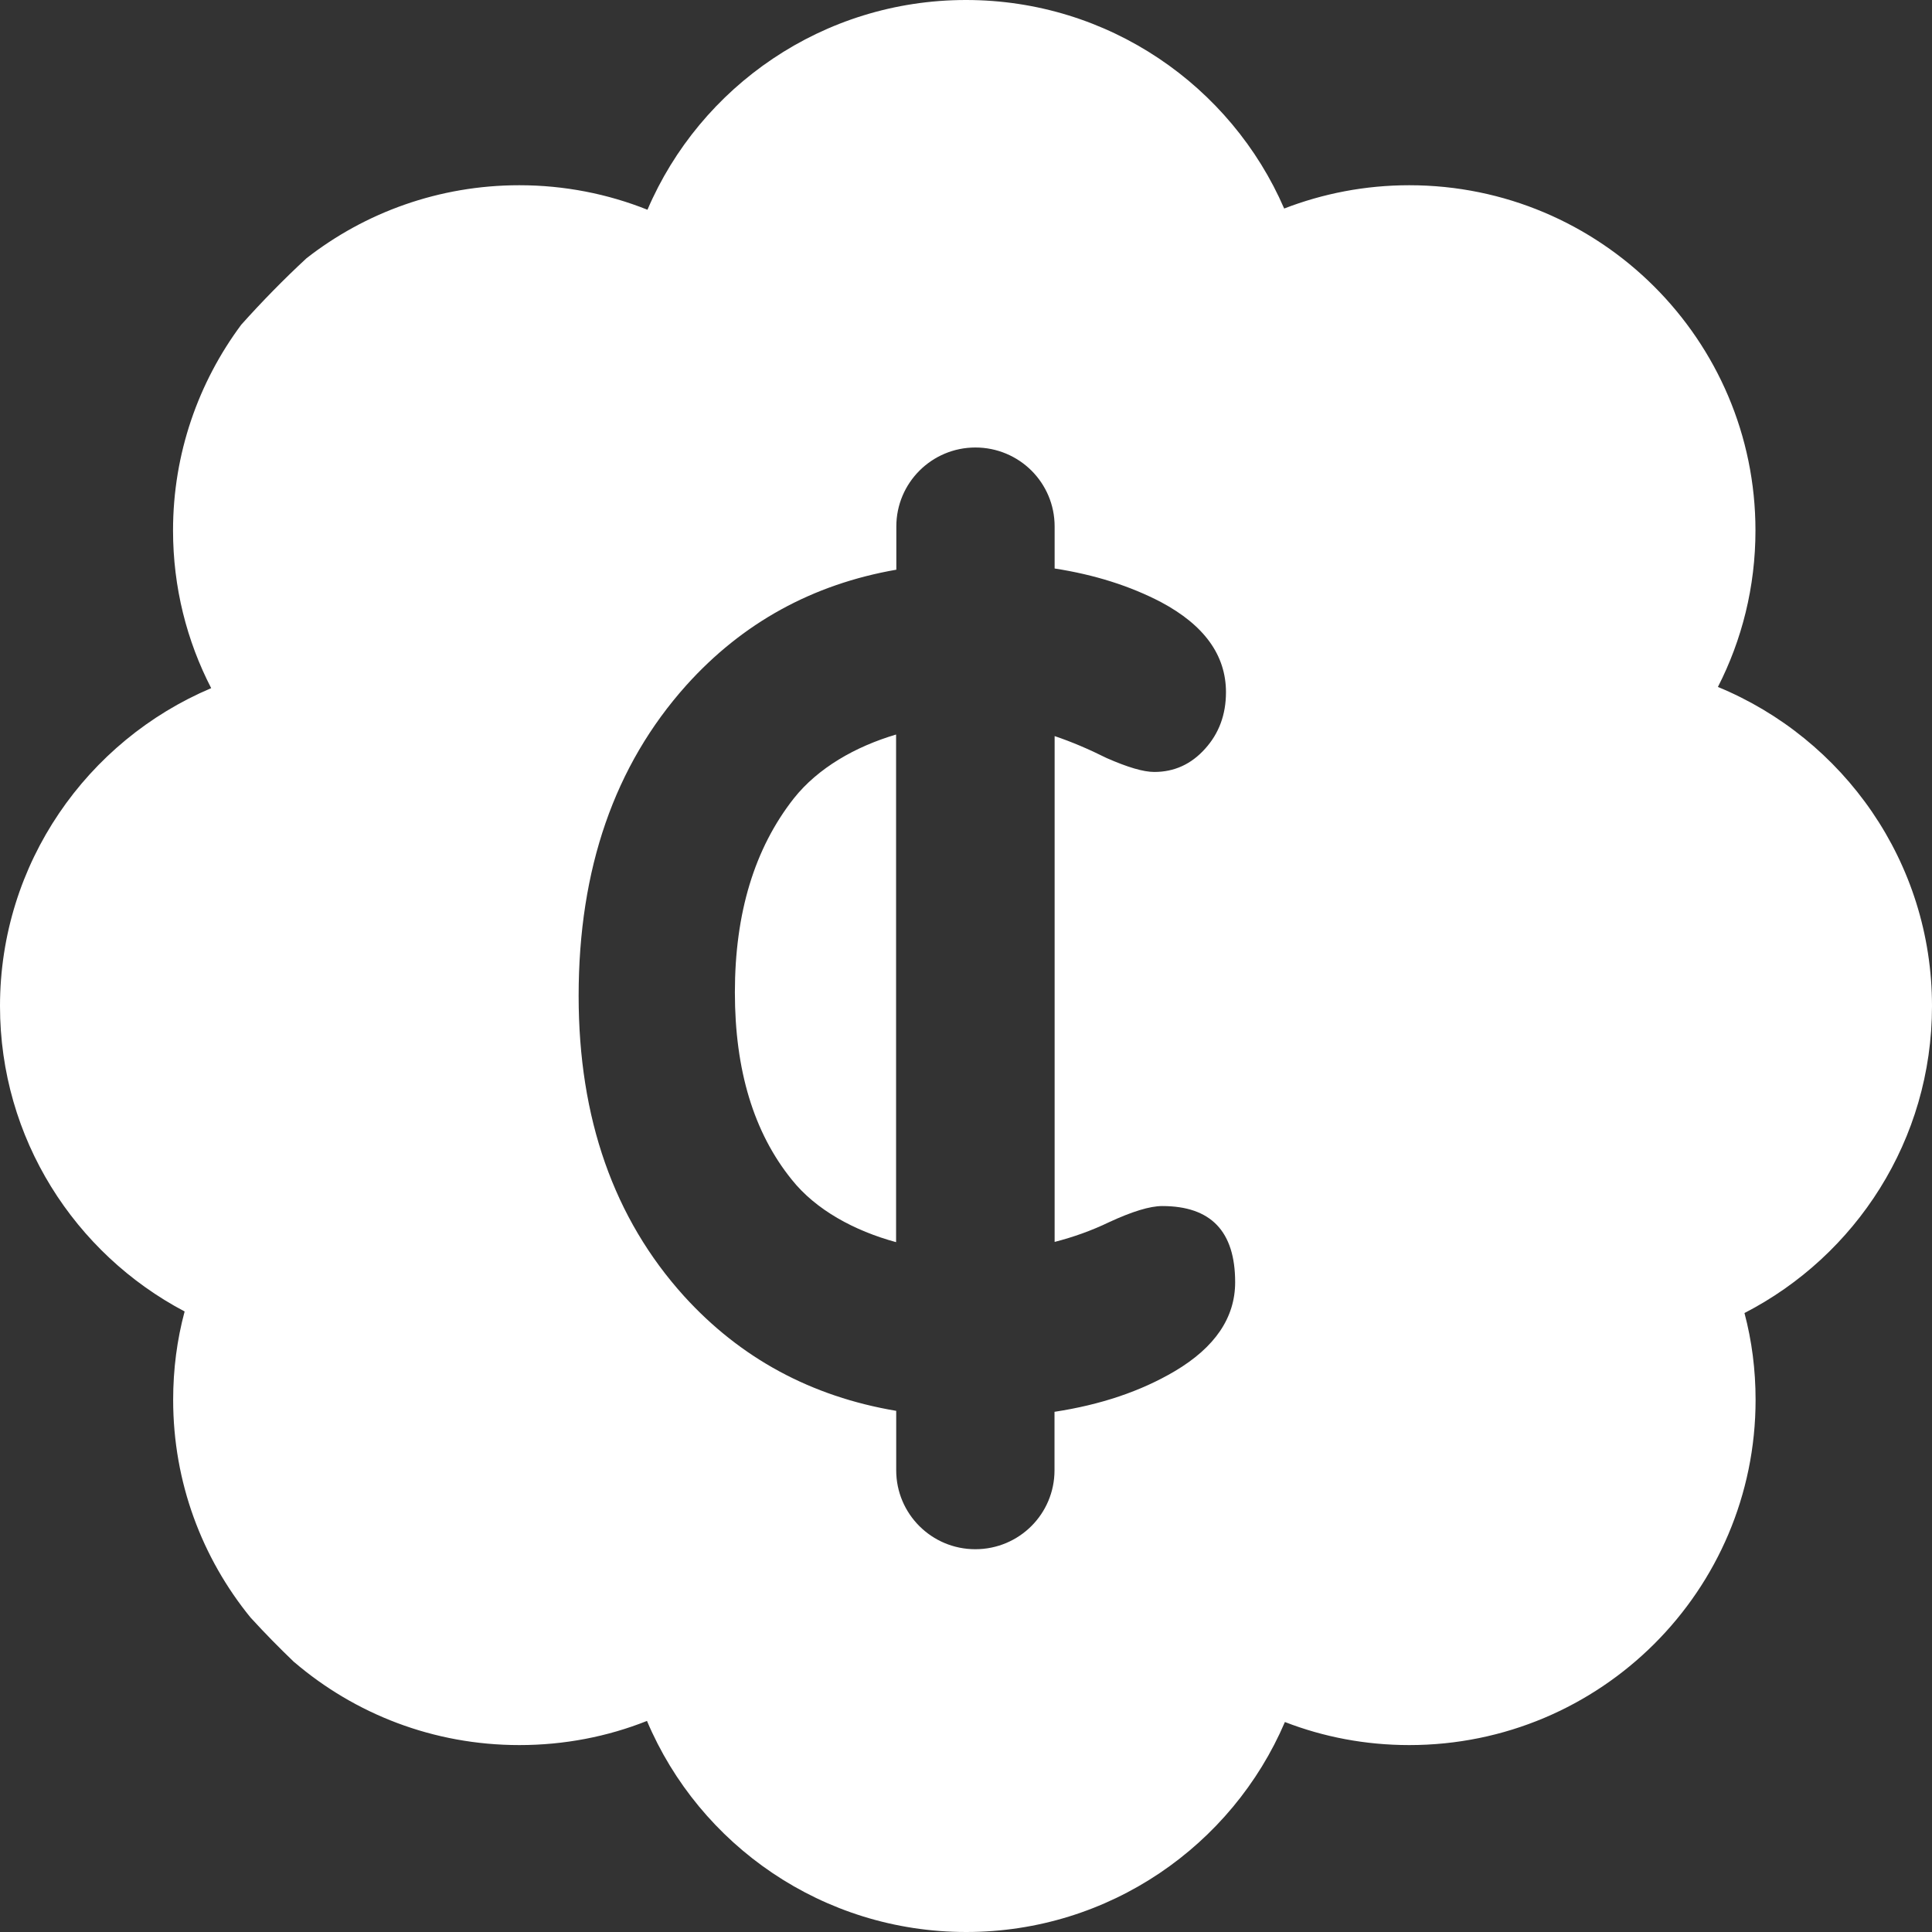 <svg width="16" height="16" viewBox="0 0 16 16" fill="none" xmlns="http://www.w3.org/2000/svg">
<rect x="0" y="0" width="16" height="16" fill="#333333" stroke="none"/>
<path d="M6.574 6.612C6.248 7.027 6.086 7.562 6.086 8.219C6.086 8.862 6.242 9.379 6.556 9.768C6.756 10.02 7.076 10.193 7.421 10.287V6.083C7.083 6.183 6.774 6.36 6.574 6.612ZM6.574 6.612C6.248 7.027 6.086 7.562 6.086 8.219C6.086 8.862 6.242 9.379 6.556 9.768C6.756 10.02 7.076 10.193 7.421 10.287V6.083C7.083 6.183 6.774 6.36 6.574 6.612ZM6.574 6.612C6.248 7.027 6.086 7.562 6.086 8.219C6.086 8.862 6.242 9.379 6.556 9.768C6.756 10.02 7.076 10.193 7.421 10.287V6.083C7.083 6.183 6.774 6.36 6.574 6.612ZM6.574 6.612C6.248 7.027 6.086 7.562 6.086 8.219C6.086 8.862 6.242 9.379 6.556 9.768C6.756 10.02 7.076 10.193 7.421 10.287V6.083C7.083 6.183 6.774 6.36 6.574 6.612ZM16 8.332C16 7.14 15.268 6.118 14.227 5.689C14.426 5.3 14.538 4.86 14.538 4.393C14.538 2.815 13.254 1.534 11.671 1.534C11.305 1.534 10.956 1.603 10.635 1.727C10.195 0.711 9.18 0 8 0C6.816 0 5.799 0.716 5.362 1.737C5.034 1.606 4.675 1.534 4.301 1.534C3.636 1.534 3.023 1.76 2.538 2.139C2.35 2.313 2.17 2.497 1.998 2.689C1.644 3.165 1.433 3.755 1.433 4.393C1.433 4.864 1.547 5.308 1.749 5.699C0.721 6.134 0 7.15 0 8.332C0 9.429 0.62 10.382 1.529 10.861C1.466 11.095 1.434 11.34 1.434 11.593C1.434 12.277 1.674 12.904 2.075 13.396C2.075 13.397 2.076 13.397 2.077 13.398C2.192 13.524 2.312 13.646 2.435 13.764C2.435 13.765 2.436 13.765 2.438 13.766C2.939 14.194 3.589 14.452 4.301 14.452C4.674 14.452 5.031 14.382 5.358 14.252C5.792 15.279 6.813 16 8.002 16C9.186 16 10.204 15.283 10.641 14.261C10.961 14.385 11.308 14.452 11.671 14.452C13.256 14.452 14.539 13.172 14.539 11.593C14.539 11.344 14.508 11.104 14.447 10.874C15.369 10.399 16 9.44 16 8.332ZM9.73 11.355C9.446 11.523 9.113 11.634 8.733 11.692V12.176C8.733 12.538 8.44 12.83 8.077 12.83C7.715 12.83 7.422 12.537 7.422 12.176V11.684C6.717 11.565 6.132 11.248 5.665 10.734C5.083 10.09 4.792 9.261 4.792 8.248C4.792 7.196 5.089 6.339 5.684 5.675C6.149 5.158 6.729 4.839 7.423 4.718V4.36C7.423 3.998 7.717 3.706 8.078 3.706C8.259 3.706 8.423 3.779 8.542 3.897C8.661 4.016 8.734 4.179 8.734 4.36V4.708C9.063 4.759 9.358 4.852 9.616 4.987C9.974 5.178 10.153 5.427 10.153 5.733C10.153 5.918 10.095 6.074 9.98 6.201C9.865 6.329 9.725 6.393 9.559 6.393C9.469 6.393 9.338 6.354 9.165 6.278C9.015 6.203 8.871 6.142 8.734 6.096V10.285C8.89 10.245 9.041 10.191 9.184 10.122C9.376 10.033 9.523 9.988 9.625 9.988C10.028 9.988 10.229 10.197 10.229 10.619C10.229 10.912 10.062 11.158 9.73 11.355ZM6.574 6.612C6.248 7.027 6.086 7.562 6.086 8.219C6.086 8.862 6.242 9.379 6.556 9.768C6.756 10.02 7.076 10.193 7.421 10.287V6.083C7.083 6.183 6.774 6.36 6.574 6.612ZM6.574 6.612C6.248 7.027 6.086 7.562 6.086 8.219C6.086 8.862 6.242 9.379 6.556 9.768C6.756 10.02 7.076 10.193 7.421 10.287V6.083C7.083 6.183 6.774 6.36 6.574 6.612ZM6.574 6.612C6.248 7.027 6.086 7.562 6.086 8.219C6.086 8.862 6.242 9.379 6.556 9.768C6.756 10.02 7.076 10.193 7.421 10.287V6.083C7.083 6.183 6.774 6.36 6.574 6.612Z" fill="white"/>
</svg>

